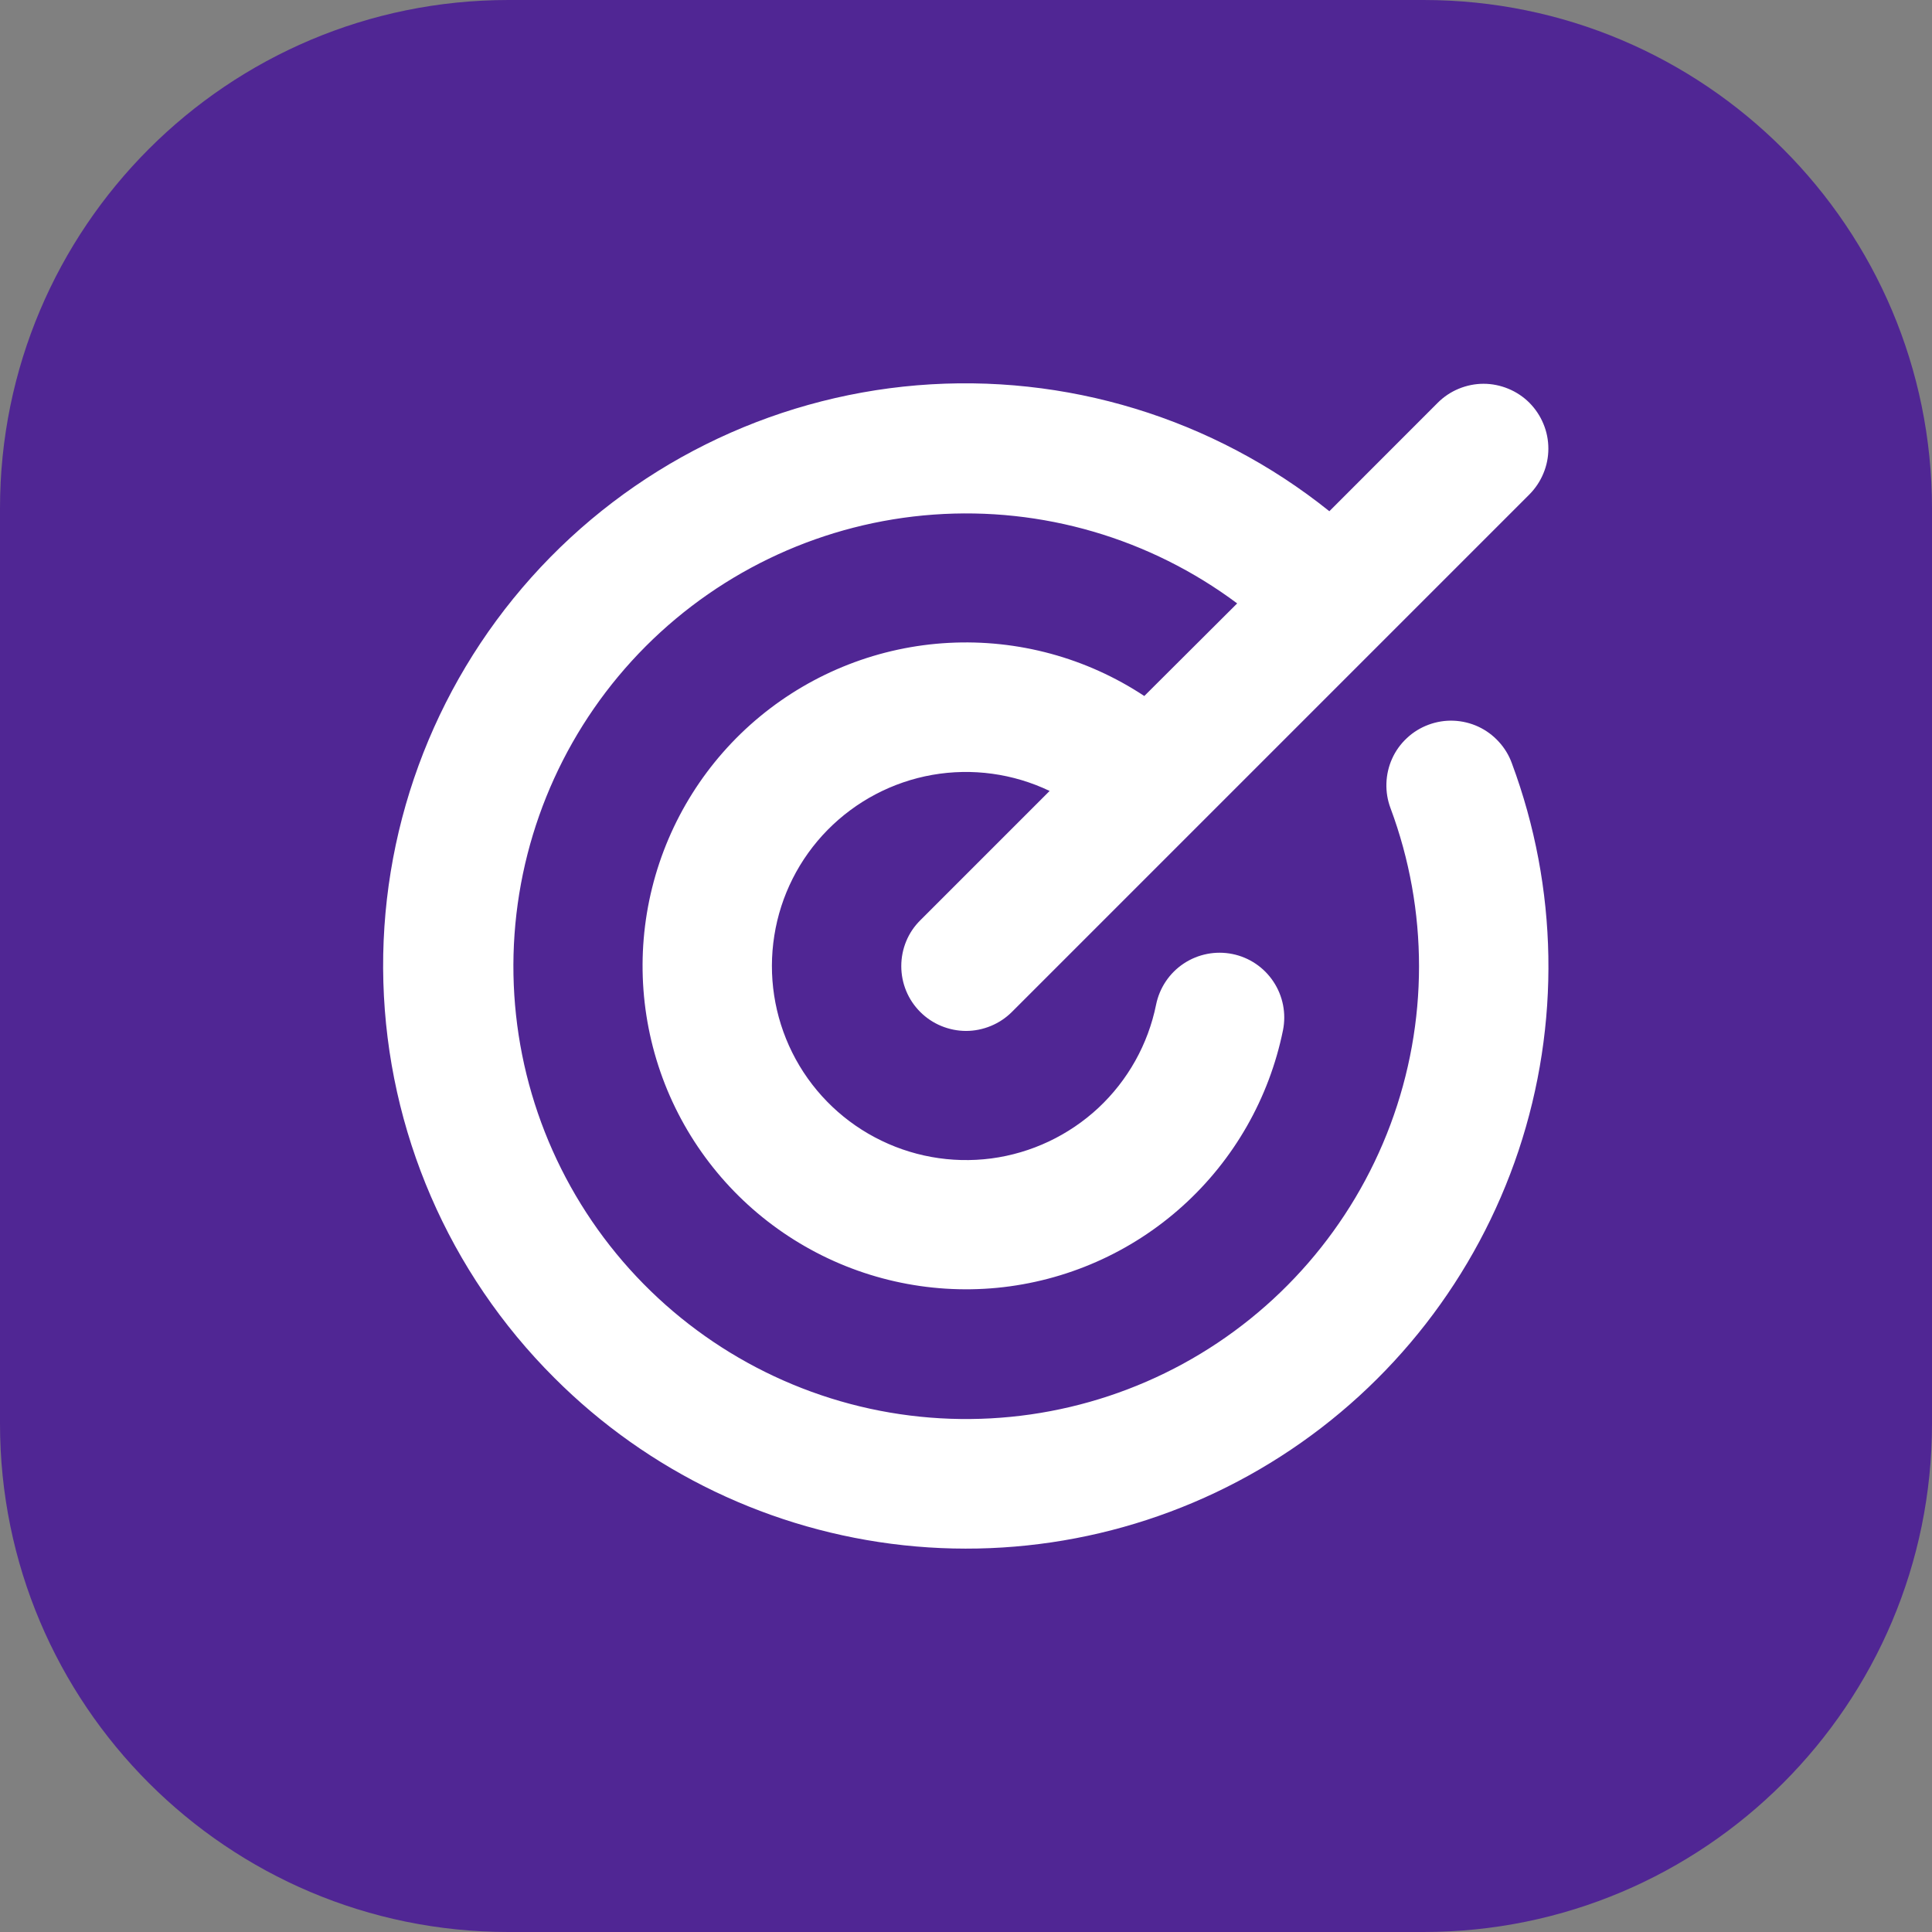 <svg width="28" height="28" viewBox="0 0 28 28" fill="none" xmlns="http://www.w3.org/2000/svg">
<rect x="0" y="0" width="28" height="28" fill="#808080" stroke="none"/>
<path d="M0 7.368C0 3.299 3.299 0 7.368 0H20.632C24.701 0 28 3.299 28 7.368V20.632C28 24.701 24.701 28 20.632 28H7.368C3.299 28 0 24.701 0 20.632V7.368Z" fill="#502694"/>
<g clip-path="url(#clip0_218_267)">
<path d="M21.911 11.062C22.583 12.868 22.617 14.848 22.008 16.676C21.398 18.503 20.182 20.067 18.561 21.107C16.94 22.148 15.011 22.602 13.096 22.395C11.181 22.188 9.395 21.332 8.034 19.969C6.505 18.445 5.618 16.393 5.556 14.235C5.494 12.077 6.262 9.977 7.701 8.368C9.14 6.759 11.141 5.763 13.292 5.584C15.444 5.406 17.582 6.059 19.266 7.409L20.837 5.837C20.924 5.75 21.027 5.681 21.141 5.634C21.255 5.587 21.377 5.562 21.501 5.562C21.624 5.562 21.746 5.587 21.86 5.634C21.974 5.681 22.078 5.75 22.165 5.837C22.252 5.925 22.321 6.028 22.368 6.142C22.416 6.256 22.44 6.378 22.44 6.502C22.44 6.625 22.416 6.747 22.368 6.861C22.321 6.975 22.252 7.078 22.165 7.166L14.665 14.666C14.578 14.753 14.474 14.822 14.36 14.869C14.246 14.916 14.124 14.941 14.001 14.941C13.877 14.941 13.755 14.916 13.641 14.869C13.527 14.822 13.424 14.753 13.337 14.666C13.249 14.578 13.18 14.475 13.133 14.361C13.086 14.247 13.062 14.125 13.062 14.002C13.062 13.878 13.086 13.756 13.133 13.642C13.18 13.528 13.249 13.425 13.337 13.338L15.212 11.463C14.683 11.21 14.089 11.129 13.512 11.23C12.935 11.332 12.405 11.611 11.994 12.028C11.583 12.446 11.313 12.981 11.222 13.559C11.13 14.138 11.221 14.73 11.482 15.255C11.743 15.779 12.162 16.209 12.679 16.483C13.196 16.758 13.786 16.865 14.367 16.789C14.947 16.712 15.489 16.456 15.918 16.057C16.346 15.657 16.639 15.134 16.755 14.56C16.805 14.316 16.948 14.102 17.156 13.964C17.363 13.827 17.616 13.777 17.86 13.826C18.104 13.875 18.318 14.019 18.455 14.226C18.593 14.433 18.643 14.687 18.594 14.931C18.394 15.914 17.884 16.808 17.138 17.48C16.393 18.152 15.451 18.567 14.452 18.664C13.453 18.76 12.449 18.534 11.588 18.017C10.727 17.501 10.055 16.722 9.67 15.795C9.286 14.867 9.209 13.841 9.451 12.867C9.693 11.893 10.241 11.022 11.015 10.383C11.79 9.744 12.748 9.37 13.751 9.317C14.753 9.264 15.746 9.533 16.584 10.087L17.93 8.745C16.665 7.801 15.103 7.344 13.529 7.458C11.955 7.572 10.475 8.249 9.359 9.366C8.244 10.483 7.569 11.964 7.457 13.538C7.345 15.112 7.804 16.674 8.75 17.937C9.696 19.2 11.066 20.08 12.608 20.416C14.15 20.751 15.761 20.52 17.147 19.764C18.532 19.008 19.598 17.778 20.151 16.299C20.703 14.821 20.704 13.193 20.153 11.714C20.109 11.598 20.089 11.475 20.093 11.352C20.097 11.228 20.125 11.107 20.176 10.994C20.227 10.881 20.3 10.78 20.391 10.696C20.481 10.611 20.588 10.546 20.704 10.503C20.82 10.46 20.943 10.44 21.066 10.445C21.19 10.45 21.311 10.479 21.424 10.531C21.536 10.583 21.637 10.657 21.72 10.748C21.804 10.839 21.869 10.945 21.911 11.062V11.062Z" fill="white"/>
</g>
<defs>
<clipPath id="clip0_218_267">
<rect width="20" height="20" fill="white" transform="translate(4 4)"/>
</clipPath>
</defs>
</svg>
